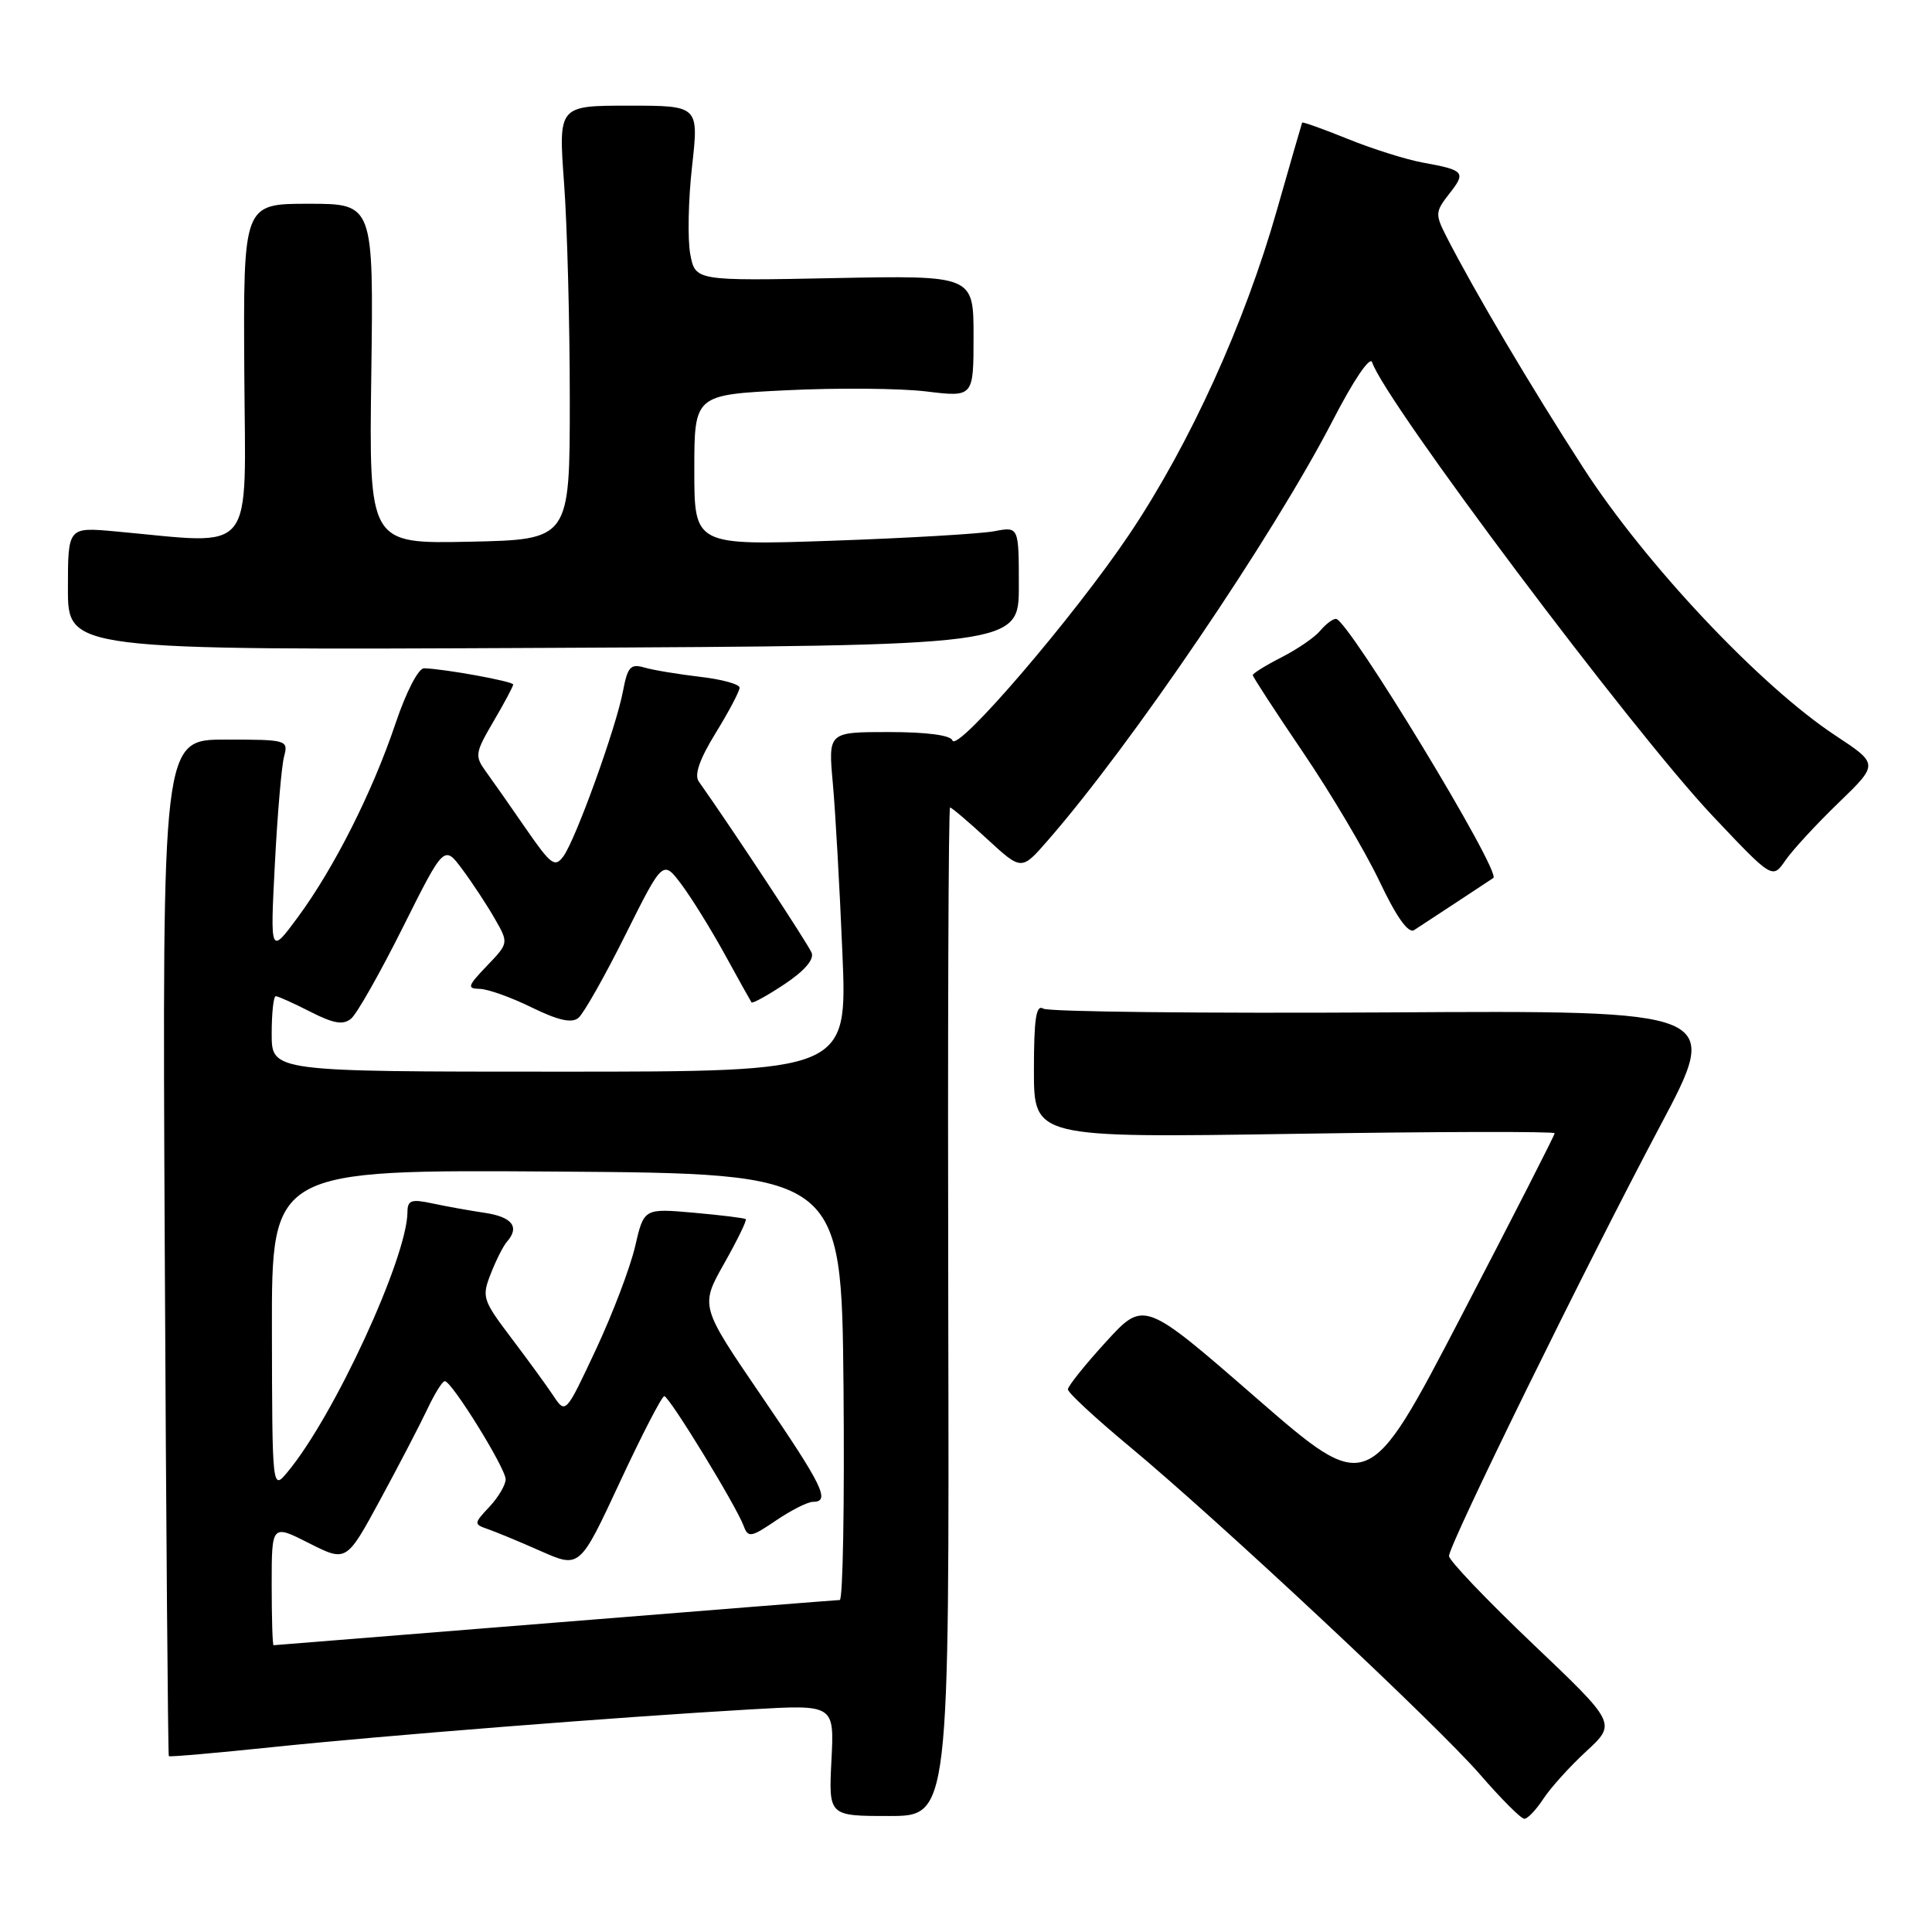 <?xml version="1.0" encoding="UTF-8" standalone="no"?>
<!DOCTYPE svg PUBLIC "-//W3C//DTD SVG 1.1//EN" "http://www.w3.org/Graphics/SVG/1.1/DTD/svg11.dtd" >
<svg xmlns="http://www.w3.org/2000/svg" xmlns:xlink="http://www.w3.org/1999/xlink" version="1.1" viewBox="0 0 256 256">
 <g >
 <path fill="currentColor"
d=" M 125.65 173.82 C 125.57 137.07 125.67 107.00 125.89 107.00 C 126.10 107.00 128.32 108.88 130.81 111.18 C 135.35 115.36 135.35 115.36 138.78 111.43 C 149.86 98.77 168.70 71.00 176.59 55.73 C 179.36 50.36 181.54 47.14 181.82 48.01 C 183.48 53.13 216.31 96.87 226.94 108.12 C 234.86 116.50 234.86 116.50 236.58 114.00 C 237.53 112.62 240.70 109.19 243.62 106.37 C 248.93 101.24 248.93 101.24 243.22 97.47 C 233.29 90.94 218.05 74.77 209.80 62.00 C 202.85 51.25 195.39 38.64 191.66 31.35 C 190.15 28.38 190.17 28.06 192.04 25.67 C 194.29 22.81 194.07 22.55 188.51 21.54 C 186.31 21.14 181.85 19.73 178.59 18.41 C 175.33 17.09 172.61 16.12 172.54 16.25 C 172.48 16.39 170.98 21.58 169.21 27.79 C 164.92 42.88 157.69 58.78 149.70 70.71 C 142.39 81.62 126.78 99.83 126.20 98.11 C 125.97 97.42 122.78 97.00 117.79 97.00 C 109.74 97.00 109.74 97.00 110.35 103.75 C 110.69 107.46 111.26 117.59 111.62 126.25 C 112.29 142.00 112.29 142.00 74.14 142.00 C 36.00 142.00 36.00 142.00 36.00 137.00 C 36.00 134.25 36.24 132.00 36.54 132.00 C 36.84 132.00 38.90 132.93 41.12 134.06 C 44.22 135.64 45.47 135.85 46.53 134.97 C 47.29 134.34 50.37 128.90 53.38 122.88 C 58.85 111.94 58.85 111.94 61.28 115.22 C 62.62 117.02 64.54 119.95 65.56 121.73 C 67.41 124.96 67.41 124.96 64.52 127.98 C 61.96 130.65 61.85 131.00 63.56 131.03 C 64.63 131.05 67.73 132.15 70.45 133.49 C 73.97 135.21 75.76 135.61 76.64 134.88 C 77.33 134.31 80.13 129.37 82.86 123.89 C 87.84 113.92 87.84 113.92 90.31 117.21 C 91.66 119.02 94.25 123.20 96.06 126.50 C 97.87 129.80 99.46 132.65 99.58 132.82 C 99.71 133.00 101.68 131.92 103.95 130.41 C 106.56 128.68 107.89 127.15 107.55 126.26 C 107.11 125.13 97.20 110.08 92.59 103.55 C 91.97 102.68 92.70 100.58 94.84 97.11 C 96.58 94.28 98.00 91.59 98.00 91.12 C 98.00 90.66 95.64 90.01 92.75 89.68 C 89.86 89.34 86.54 88.79 85.38 88.45 C 83.55 87.92 83.16 88.36 82.55 91.57 C 81.66 96.35 76.29 111.23 74.65 113.47 C 73.53 114.99 73.01 114.61 69.71 109.84 C 67.69 106.90 65.30 103.50 64.41 102.27 C 62.88 100.17 62.94 99.78 65.39 95.59 C 66.83 93.15 68.00 90.94 68.00 90.70 C 68.00 90.29 59.06 88.65 56.20 88.55 C 55.45 88.52 53.84 91.63 52.43 95.80 C 49.37 104.91 44.29 114.98 39.49 121.50 C 35.80 126.50 35.80 126.50 36.42 114.50 C 36.76 107.90 37.31 101.49 37.64 100.25 C 38.22 98.05 38.05 98.00 29.87 98.00 C 21.50 98.00 21.50 98.00 21.83 165.25 C 22.01 202.23 22.26 232.59 22.37 232.70 C 22.49 232.82 28.64 232.28 36.04 231.51 C 50.59 229.99 81.81 227.52 99.52 226.50 C 110.55 225.86 110.55 225.86 110.17 233.25 C 109.80 240.63 109.80 240.63 117.80 240.63 C 125.79 240.63 125.79 240.63 125.65 173.82 Z  M 204.51 238.34 C 205.47 236.88 208.03 234.04 210.22 232.03 C 214.18 228.36 214.18 228.36 203.09 217.81 C 196.99 212.00 192.00 206.77 192.00 206.18 C 192.00 204.66 210.23 167.54 219.98 149.19 C 228.11 133.88 228.11 133.88 183.79 134.15 C 159.42 134.29 138.92 134.07 138.24 133.65 C 137.29 133.06 137.00 134.98 137.00 141.82 C 137.00 150.77 137.00 150.77 171.50 150.24 C 190.47 149.94 206.00 149.91 206.00 150.16 C 206.00 150.42 200.44 161.31 193.64 174.37 C 181.28 198.12 181.28 198.12 166.43 185.21 C 151.58 172.29 151.58 172.29 146.54 177.81 C 143.77 180.84 141.50 183.68 141.50 184.10 C 141.50 184.53 145.10 187.87 149.50 191.53 C 161.51 201.50 190.38 228.51 196.14 235.16 C 198.92 238.37 201.55 241.00 201.98 241.00 C 202.42 241.00 203.55 239.81 204.51 238.34 Z  M 193.02 119.54 C 195.48 117.91 197.67 116.47 197.87 116.34 C 199.00 115.60 178.60 82.00 177.02 82.00 C 176.59 82.00 175.66 82.71 174.94 83.57 C 174.22 84.44 171.92 86.02 169.82 87.09 C 167.72 88.16 166.00 89.23 166.00 89.46 C 166.00 89.69 169.00 94.29 172.66 99.69 C 176.32 105.08 180.87 112.76 182.77 116.74 C 185.03 121.51 186.61 123.73 187.38 123.24 C 188.01 122.83 190.55 121.17 193.02 119.54 Z  M 135.00 77.66 C 135.00 69.77 135.00 69.77 131.75 70.39 C 129.96 70.73 120.29 71.30 110.25 71.65 C 92.00 72.28 92.00 72.28 92.00 62.30 C 92.00 52.31 92.00 52.31 104.25 51.71 C 110.99 51.38 119.31 51.45 122.75 51.87 C 129.00 52.63 129.00 52.63 129.00 44.56 C 129.00 36.49 129.00 36.49 110.57 36.85 C 92.13 37.22 92.13 37.22 91.46 33.66 C 91.10 31.71 91.20 26.49 91.70 22.06 C 92.60 14.00 92.60 14.00 83.30 14.00 C 73.99 14.00 73.99 14.00 74.74 24.25 C 75.16 29.89 75.50 42.83 75.50 53.00 C 75.50 71.50 75.50 71.50 62.20 71.78 C 48.89 72.06 48.89 72.06 49.20 49.53 C 49.50 27.00 49.50 27.00 40.87 27.00 C 32.24 27.00 32.24 27.00 32.37 49.25 C 32.52 74.11 34.13 72.12 15.25 70.41 C 9.00 69.84 9.00 69.84 9.00 78.00 C 9.00 86.15 9.00 86.15 72.00 85.85 C 135.00 85.55 135.00 85.55 135.00 77.66 Z  M 36.00 209.98 C 36.00 201.97 36.00 201.97 40.95 204.48 C 45.90 206.98 45.90 206.98 50.37 198.74 C 52.83 194.21 55.63 188.81 56.61 186.75 C 57.58 184.69 58.62 183.00 58.94 183.01 C 59.86 183.02 67.00 194.54 67.00 196.02 C 67.00 196.76 66.03 198.40 64.85 199.66 C 62.78 201.86 62.77 201.97 64.60 202.60 C 65.65 202.96 68.82 204.27 71.66 205.53 C 76.82 207.81 76.82 207.81 82.13 196.40 C 85.05 190.13 87.70 185.00 88.02 185.00 C 88.67 185.00 97.56 199.53 98.55 202.22 C 99.13 203.78 99.53 203.71 102.83 201.47 C 104.83 200.11 107.03 199.00 107.73 199.00 C 110.07 199.00 109.04 196.89 100.88 184.95 C 92.77 173.07 92.77 173.07 95.95 167.43 C 97.70 164.33 98.99 161.68 98.82 161.54 C 98.64 161.40 95.53 161.01 91.91 160.69 C 85.32 160.11 85.32 160.11 84.15 165.18 C 83.50 167.97 81.17 174.11 78.96 178.82 C 74.95 187.38 74.95 187.38 73.32 184.94 C 72.43 183.60 69.91 180.14 67.72 177.25 C 63.94 172.25 63.82 171.85 65.04 168.75 C 65.74 166.96 66.70 165.07 67.16 164.55 C 68.90 162.59 67.88 161.25 64.25 160.71 C 62.19 160.40 59.04 159.84 57.25 159.45 C 54.49 158.86 54.00 159.03 53.99 160.62 C 53.94 166.66 44.26 187.66 38.11 195.04 C 36.07 197.50 36.07 197.50 36.03 176.24 C 36.00 154.98 36.00 154.98 73.75 155.24 C 111.50 155.50 111.50 155.50 111.77 183.75 C 111.91 199.29 111.69 212.01 111.27 212.01 C 110.84 212.02 93.85 213.37 73.50 215.01 C 53.15 216.65 36.39 217.99 36.25 218.00 C 36.11 218.00 36.00 214.39 36.00 209.98 Z "/>
</g>
</svg>
